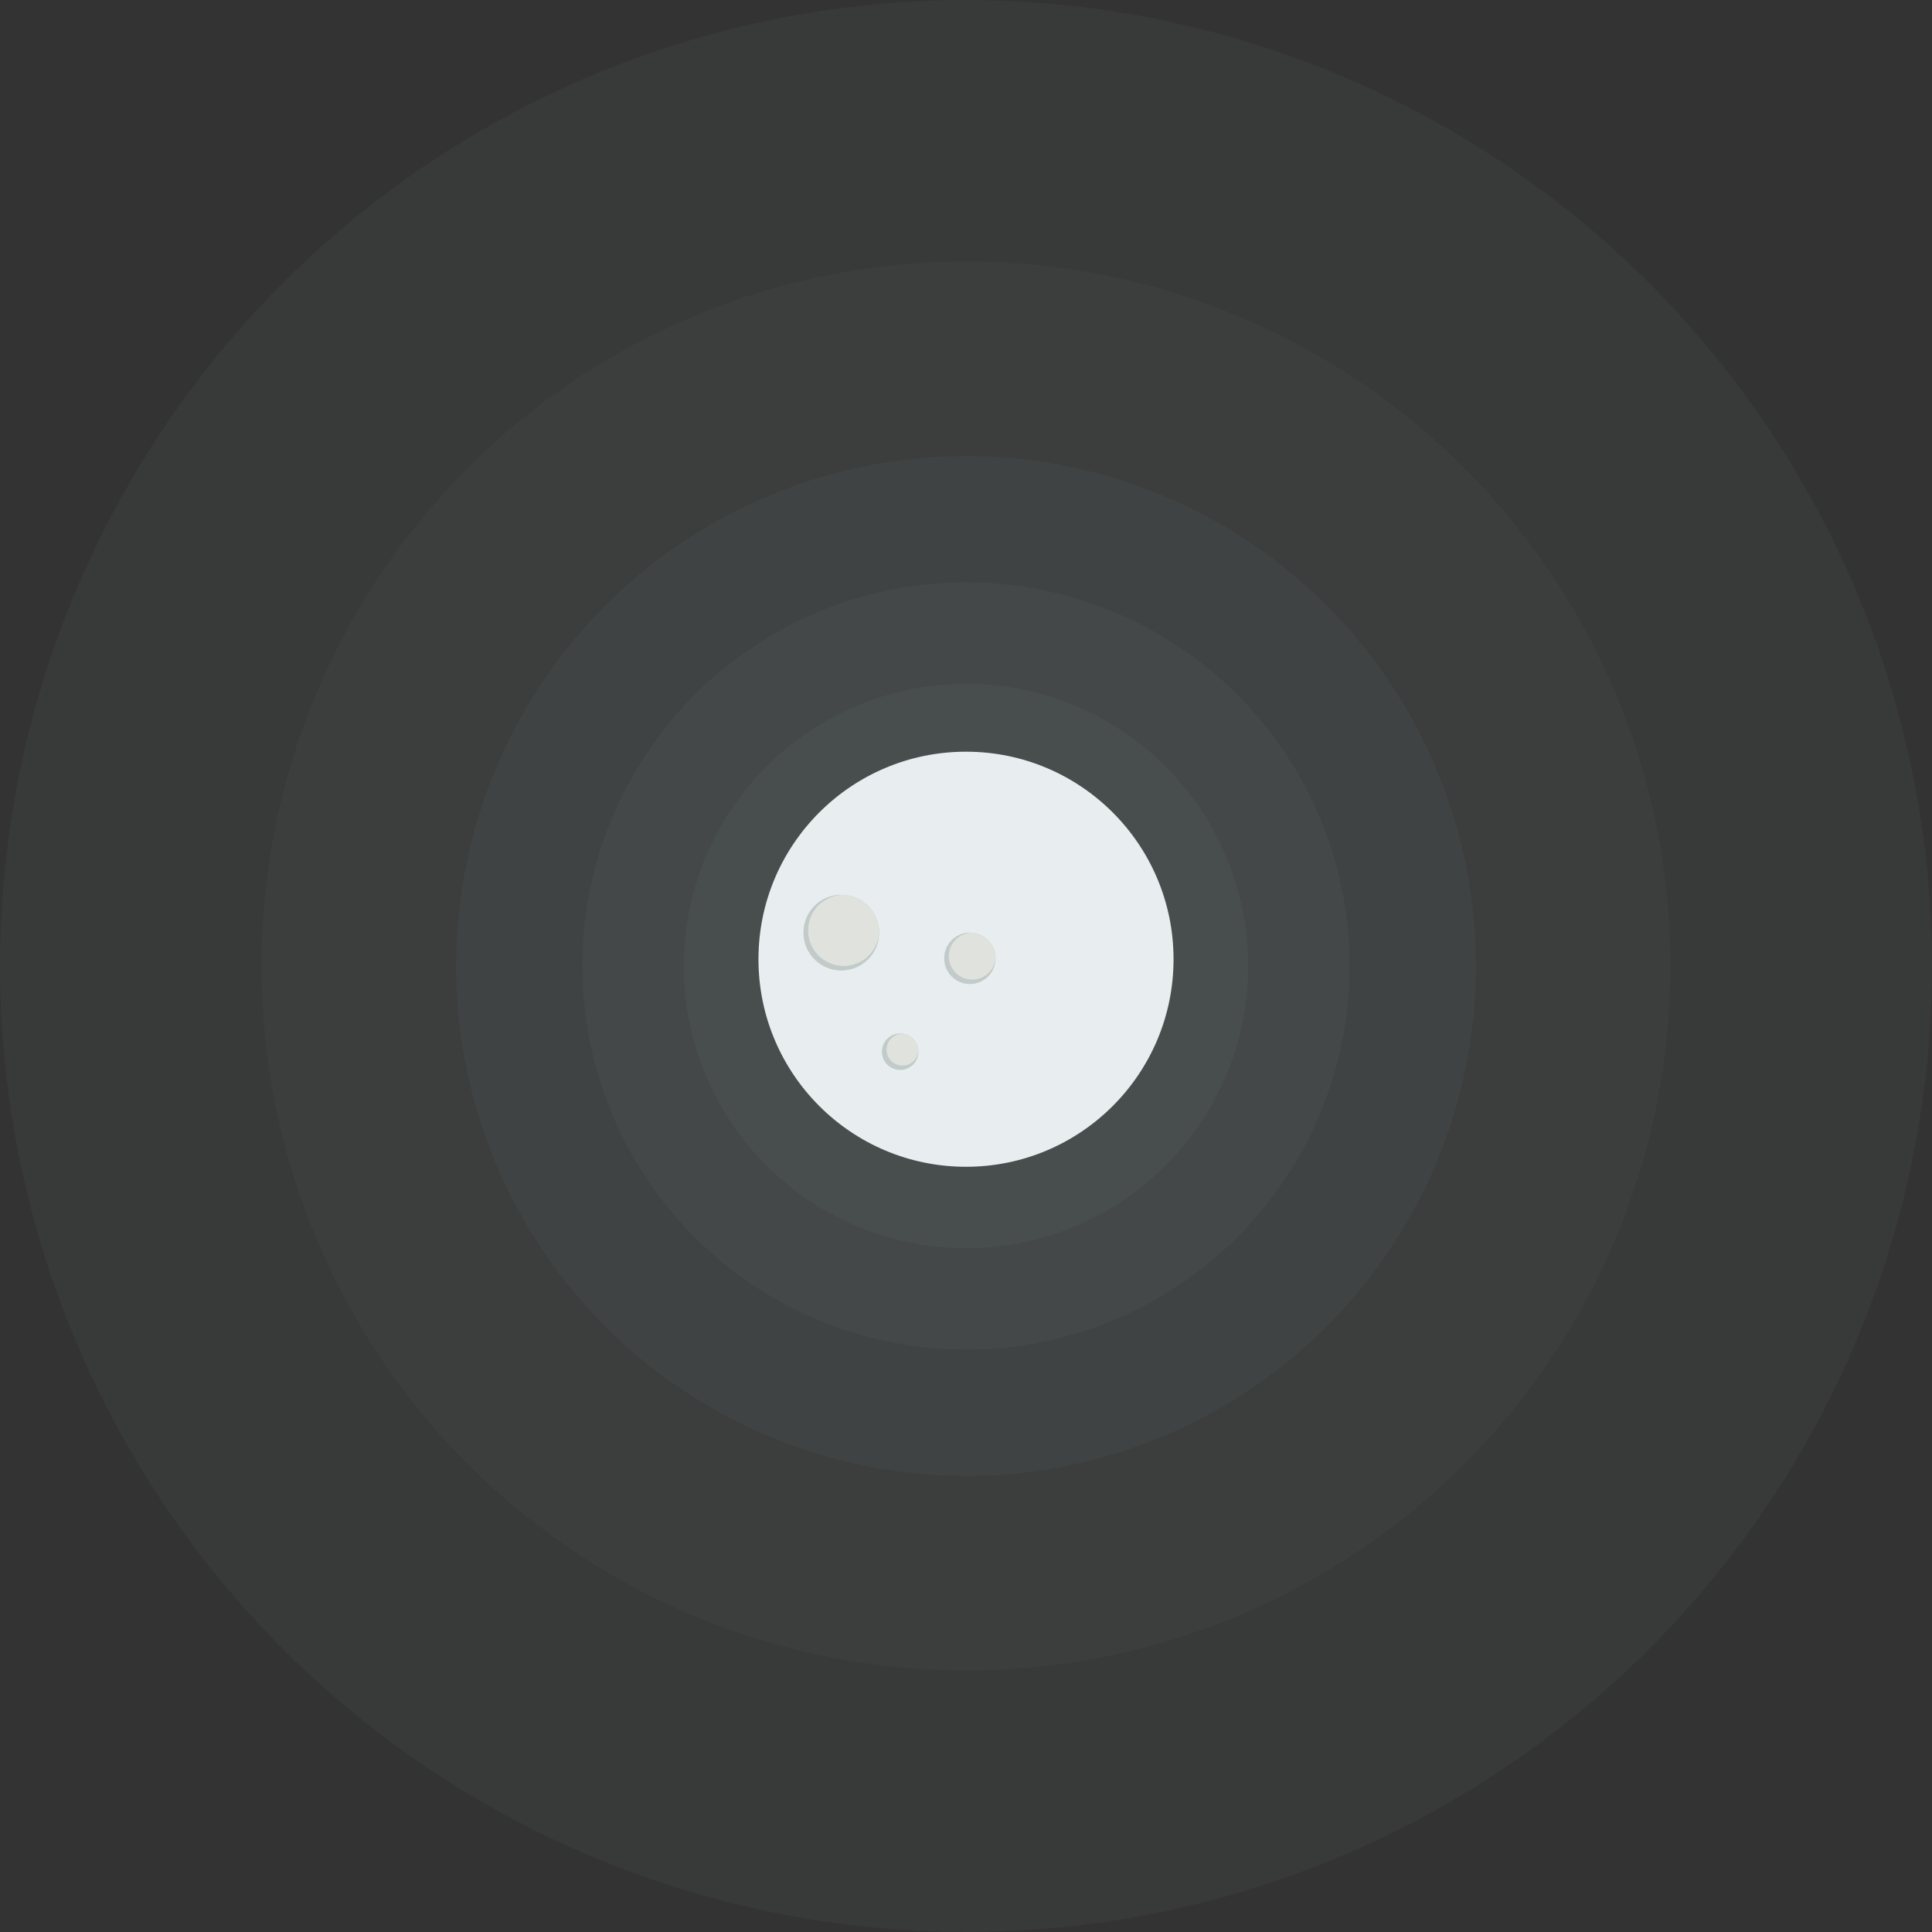 <svg id="Layer_1" data-name="Layer 1" xmlns="http://www.w3.org/2000/svg" viewBox="0 0 2048 2048"><rect x="0" y="0" width="2048" height="2048" fill="#333333" stroke="none"/><defs><style>.cls-1{fill:#e8eeef;}.cls-2{fill:#bdc2c1;}.cls-3{fill:#dfddd8;}.cls-4{opacity:0.03;}</style></defs><title>maan</title><circle class="cls-1" cx="1024" cy="1016.83" r="220"/><path class="cls-2" d="M1284,1347.9a40.16,40.16,0,0,1-37.66,40.07c-0.83,0-1.66.08-2.5,0.08a40.15,40.15,0,1,1,0-80.31c0.84,0,1.67,0,2.5.08A40.16,40.16,0,0,1,1284,1347.9Z" transform="translate(-352.03 -359.28)"/><path class="cls-2" d="M1325.64,1474.1a19.37,19.37,0,0,1-16.87,19.2,18.75,18.75,0,0,1-2.5.16,19.36,19.36,0,0,1,0-38.72h0a18.75,18.75,0,0,1,2.5.16A19.37,19.37,0,0,1,1325.64,1474.1Z" transform="translate(-352.03 -359.28)"/><path class="cls-2" d="M1407.38,1375.14a27.23,27.23,0,0,1-24.75,27.13c-0.82.08-1.66,0.12-2.5,0.12a27.24,27.24,0,0,1,0-54.49,17.31,17.31,0,0,1,2.5.12A27.22,27.22,0,0,1,1407.38,1375.14Z" transform="translate(-352.03 -359.28)"/><path class="cls-3" d="M1284,1347.9a37.73,37.73,0,1,1-37.66-40.08A40.16,40.16,0,0,1,1284,1347.9Z" transform="translate(-352.03 -359.28)"/><path class="cls-3" d="M1325.64,1474.1a17,17,0,1,1-16.87-19.2A19.37,19.37,0,0,1,1325.64,1474.1Z" transform="translate(-352.03 -359.28)"/><path class="cls-3" d="M1407.38,1375.14a24.85,24.85,0,1,1-24.75-27.11A27.23,27.23,0,0,1,1407.38,1375.14Z" transform="translate(-352.03 -359.28)"/><g class="cls-4"><circle class="cls-1" cx="1024" cy="1024" r="1024"/></g><g class="cls-4"><circle class="cls-1" cx="1024" cy="1024" r="746.67"/></g><g class="cls-4"><circle class="cls-1" cx="1024" cy="1024" r="540.5"/></g><g class="cls-4"><circle class="cls-1" cx="1024" cy="1024" r="406.73"/></g><g class="cls-4"><circle class="cls-1" cx="1024" cy="1024" r="299.13"/></g></svg>